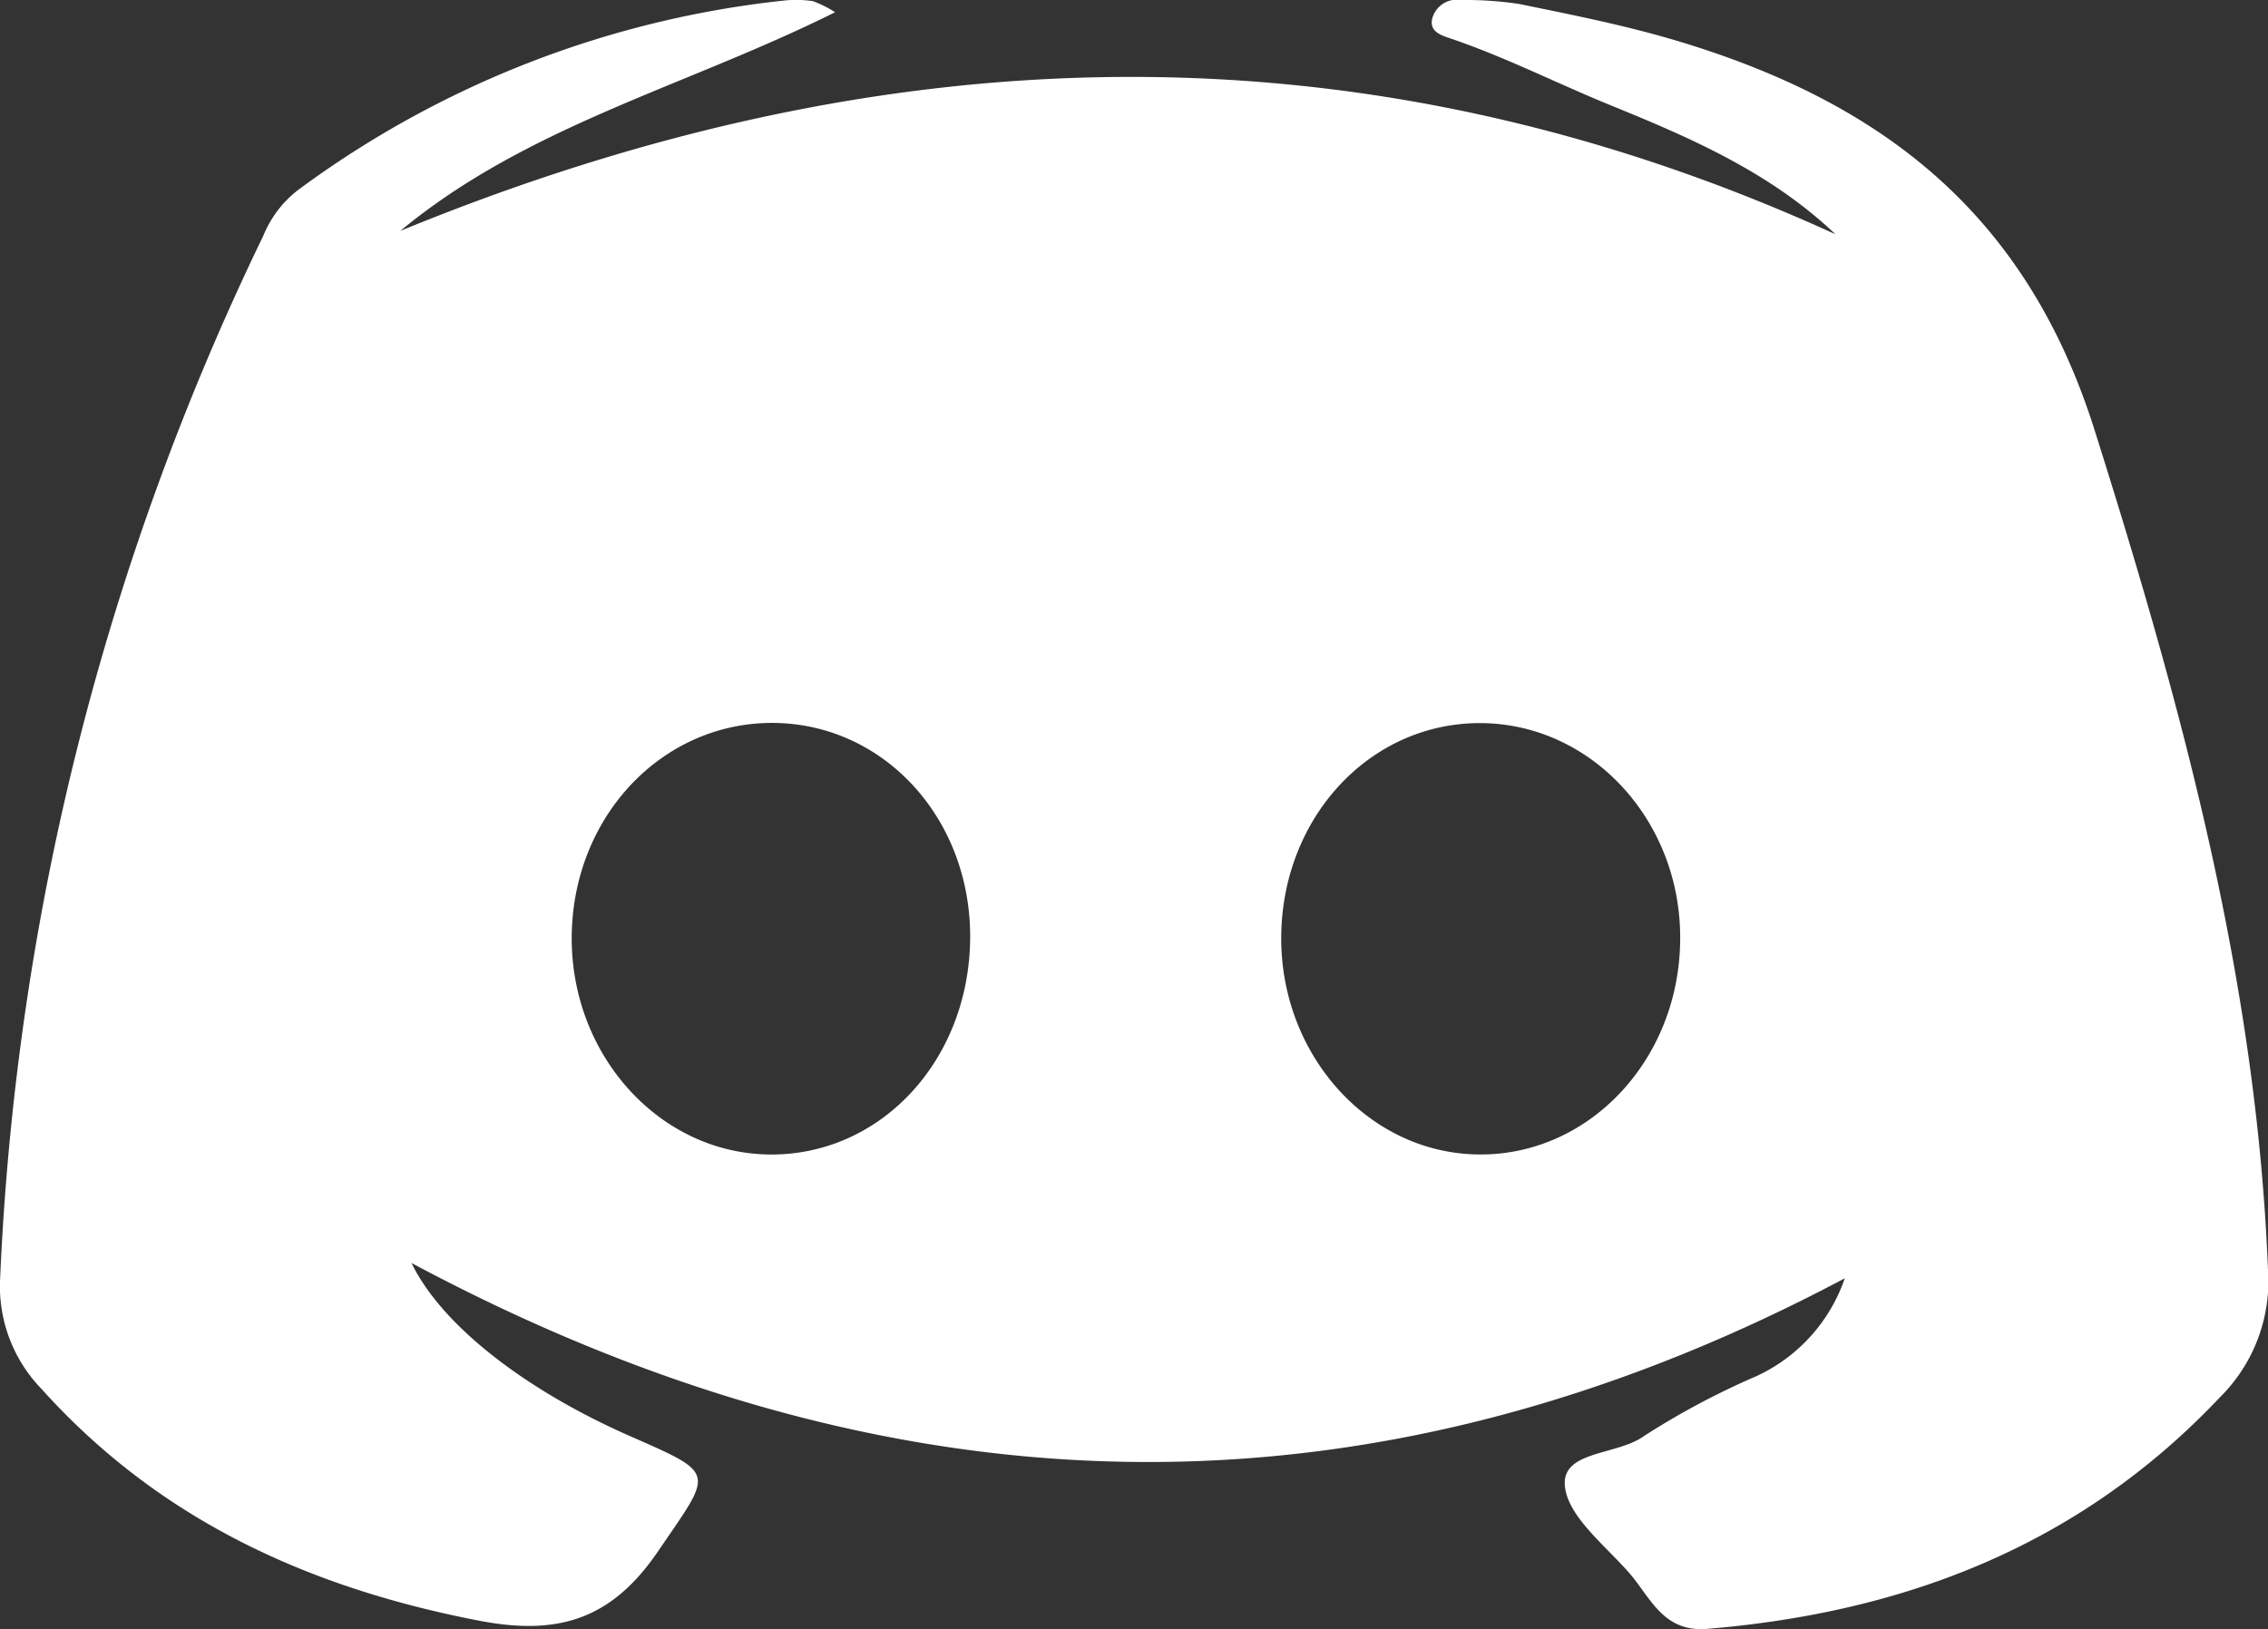 <svg xmlns="http://www.w3.org/2000/svg" width="92.667" height="66.58" viewBox="0 0 92.667 66.58">
  <rect x="0" y="0" width="92.667" height="66.58" fill="#333333" stroke="none"/>
  <path id="Trazado_47" data-name="Trazado 47" d="M429.142-5731.408c-2.853-9.02-8.928-13.5-17.316-15.954-2.023-.589-4.1-1-6.174-1.426a14.6,14.6,0,0,0-2.37-.163,1.046,1.046,0,0,0-1.2.788c-.1.547.44.674.852.816,2.207.759,4.3,1.824,6.451,2.7,3.222,1.313,6.508,2.725,9.176,5.266-19.544-8.921-39.06-8.169-58.633-.135,5.2-4.308,11.681-5.9,17.763-8.936a4.564,4.564,0,0,0-.908-.454,4.823,4.823,0,0,0-1.057-.036,40.629,40.629,0,0,0-19.97,7.75,4.507,4.507,0,0,0-1.426,1.873,108.51,108.51,0,0,0-10.751,42.565,6.021,6.021,0,0,0,1.668,4.542c4.812,5.358,10.915,8.14,17.876,9.488,3.215.625,5.422-.014,7.345-2.846,2.221-3.264,2.434-3.115-1.135-4.684-4.379-1.923-7.735-4.577-8.949-7.083,19.289,10.311,38.748,11.142,58.562.625a6.853,6.853,0,0,1-3.612,4,31.445,31.445,0,0,0-4.584,2.442c-1.093.8-3.343.588-3.243,2.015.092,1.242,1.611,2.427,2.6,3.548.887,1,1.391,2.477,3.229,2.321,8.1-.674,15.237-3.428,20.935-9.46a6.676,6.676,0,0,0,1.966-5.216C435.77-5708.918,432.7-5720.146,429.142-5731.408Zm-54.2,29.635c-4.435-.085-8.019-4.038-8.012-8.849.014-4.954,3.712-8.856,8.31-8.786,4.506.078,8.012,3.953,7.97,8.814C383.163-5705.583,379.515-5701.687,374.945-5701.772Zm29.146,0c-4.528.021-8.218-4.023-8.168-8.935.057-4.861,3.626-8.686,8.1-8.693,4.577-.007,8.275,4.01,8.2,8.907C412.16-5705.661,408.547-5701.786,404.091-5701.772Z" transform="translate(-343.571 5748.952)" fill="white"/>
</svg>
